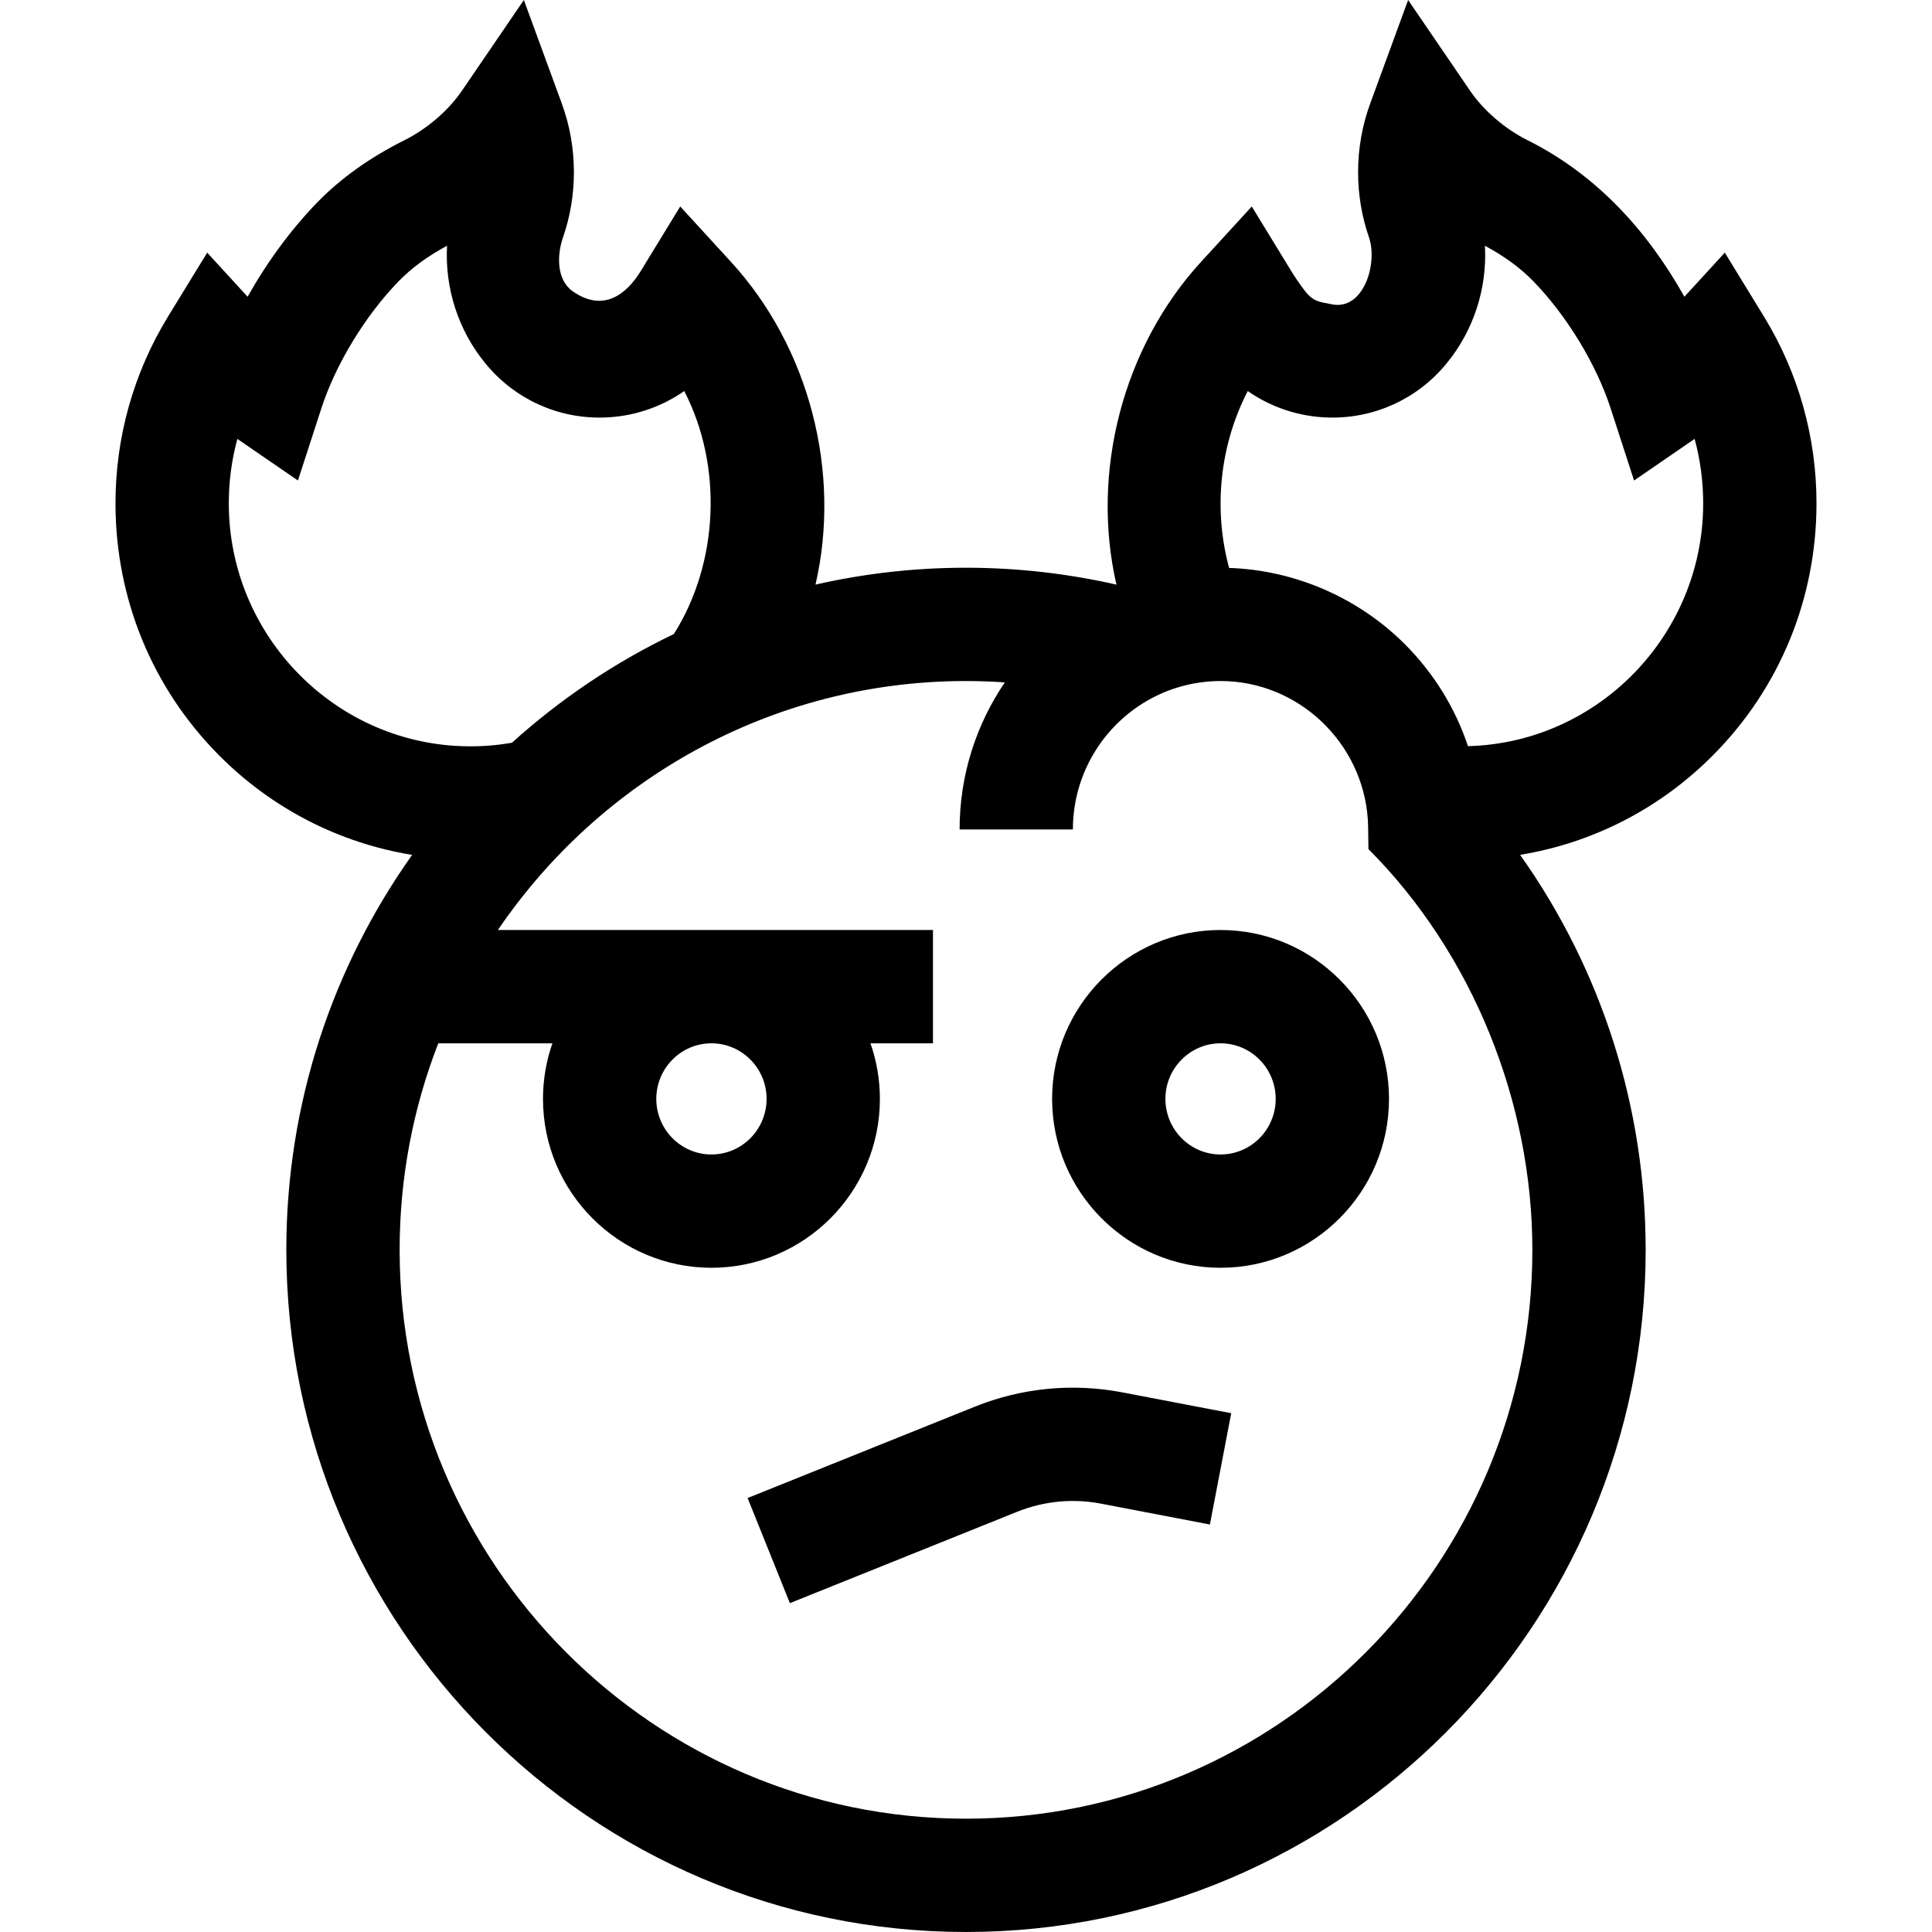 <svg id="Capa_1" enable-background="new 0 0 511.541 511.541" height="512" viewBox="0 0 511.541 511.541" width="512" xmlns="http://www.w3.org/2000/svg"><g><path d="m323.171 246.24c-24.593 0-44.601 20.06-44.601 44.717s20.008 44.717 44.601 44.717 44.6-20.06 44.6-44.717-20.007-44.717-44.6-44.717zm0 59.434c-8.051 0-14.601-6.602-14.601-14.717s6.55-14.717 14.601-14.717c8.05 0 14.6 6.602 14.6 14.717s-6.55 14.717-14.6 14.717z"/><path d="m258.125 372.441-60.177 24.195 11.191 27.834 60.176-24.195c7.059-2.835 14.734-3.581 22.2-2.15l28.833 5.523 5.645-29.465-28.833-5.523c-13.129-2.513-26.627-1.207-39.035 3.781z"/><path d="m480.96 133.39c.027-17.532-4.773-34.656-13.881-49.521l-10.399-16.974-10.697 11.674c-9.878-17.594-23.348-32.367-41.546-41.453-5.952-2.972-11.62-7.844-15.161-13.031l-16.442-24.085-10.031 27.381c-2.134 5.823-3.216 11.946-3.216 18.199 0 5.939.971 11.752 2.879 17.26 2.401 6.955-1.446 19.486-9.884 17.726-3.304-.69-4.855-.588-7.276-3.8-1.272-1.687-2.441-3.398-3.475-5.088l-10.396-17.005-13.463 14.697c-20.633 22.529-29.243 55.635-22.362 85.425-13.039-2.96-26.403-4.476-39.839-4.476-13.689 0-27.024 1.55-39.846 4.469 6.878-29.858-1.662-62.824-22.355-85.419l-13.463-14.697-10.397 17.006c-3.906 6.388-10.012 11.049-18.024 5.481-4.319-3.001-4.283-9.473-2.615-14.304 1.913-5.523 2.884-11.336 2.884-17.275 0-6.253-1.082-12.376-3.216-18.199l-10.032-27.381-16.441 24.084c-3.541 5.188-9.209 10.06-15.16 13.031-9.106 4.546-16.852 10.065-23.023 16.4-6.978 7.163-13.369 15.872-18.524 25.054l-10.698-11.674-10.399 16.973c-9.107 14.865-13.908 31.989-13.881 49.518.033 25.134 9.724 48.741 27.287 66.474 14.057 14.193 31.88 23.33 51.256 26.495-20.967 29.53-33.312 65.633-33.312 104.575 0 99.59 80.729 180.611 179.959 180.611s179.958-81.021 179.958-180.611c0-37.782-11.682-74.179-33.243-104.587 19.349-3.176 37.146-12.307 51.187-26.483 17.563-17.733 27.254-41.34 27.287-66.47zm-420.379-.047c-.009-5.828.761-11.587 2.269-17.132l16.035 11.014 6.201-19.104c3.797-11.694 11.646-24.597 20.487-33.673 3.415-3.505 7.615-6.588 12.794-9.381-.615 11.106 2.901 22.306 10.093 31.081l.259.319c7.696 9.245 18.991 14.375 30.967 14.089 7.82-.189 15.24-2.661 21.482-7.015 10.236 19.767 9.172 45.486-2.754 64.337-15.667 7.517-30.085 17.243-42.859 28.774-3.749.658-7.573.988-11.449.948-34.981-.197-63.478-29.021-63.525-64.257zm195.19 348.198c-82.688 0-149.959-67.563-149.959-150.611 0-19.283 3.632-37.728 10.236-54.689h30.216c-1.608 4.612-2.493 9.562-2.493 14.717 0 24.657 20.007 44.717 44.6 44.717s44.601-20.06 44.601-44.717c0-5.155-.885-10.105-2.493-14.717h16.548v-30h-115.197c27.022-39.764 72.495-65.921 123.94-65.921 3.436 0 6.865.123 10.283.356-7.553 11.109-11.979 24.521-11.979 38.953h30c0-15.483 8.951-28.899 21.921-35.304 5.917-2.922 12.567-4.288 19.158-3.955 20.363 1.041 36.822 18.013 37.095 38.727l.075 5.716c27.635 27.697 43.405 67.143 43.405 106.117.001 83.048-67.27 150.611-149.957 150.611zm-52.8-190.584c0 8.115-6.55 14.717-14.601 14.717-8.05 0-14.6-6.602-14.6-14.717s6.55-14.717 14.6-14.717c8.051 0 14.601 6.602 14.601 14.717zm185.708-93.396c-3.393-10.168-9.13-19.475-16.94-27.222-12.317-12.218-29.096-19.405-46.305-19.965-4.224-15.605-2.478-32.501 4.938-46.834 6.243 4.354 13.663 6.827 21.482 7.016 11.975.28 23.271-4.844 30.967-14.089l.188-.233c7.238-8.786 10.78-20.021 10.162-31.168 5.18 2.793 9.381 5.876 12.796 9.383 8.841 9.075 16.69 21.978 20.487 33.672l6.201 19.104 16.035-11.013c1.508 5.544 2.277 11.305 2.269 17.135-.045 34.812-27.872 63.348-62.28 64.214z"/></g></svg>